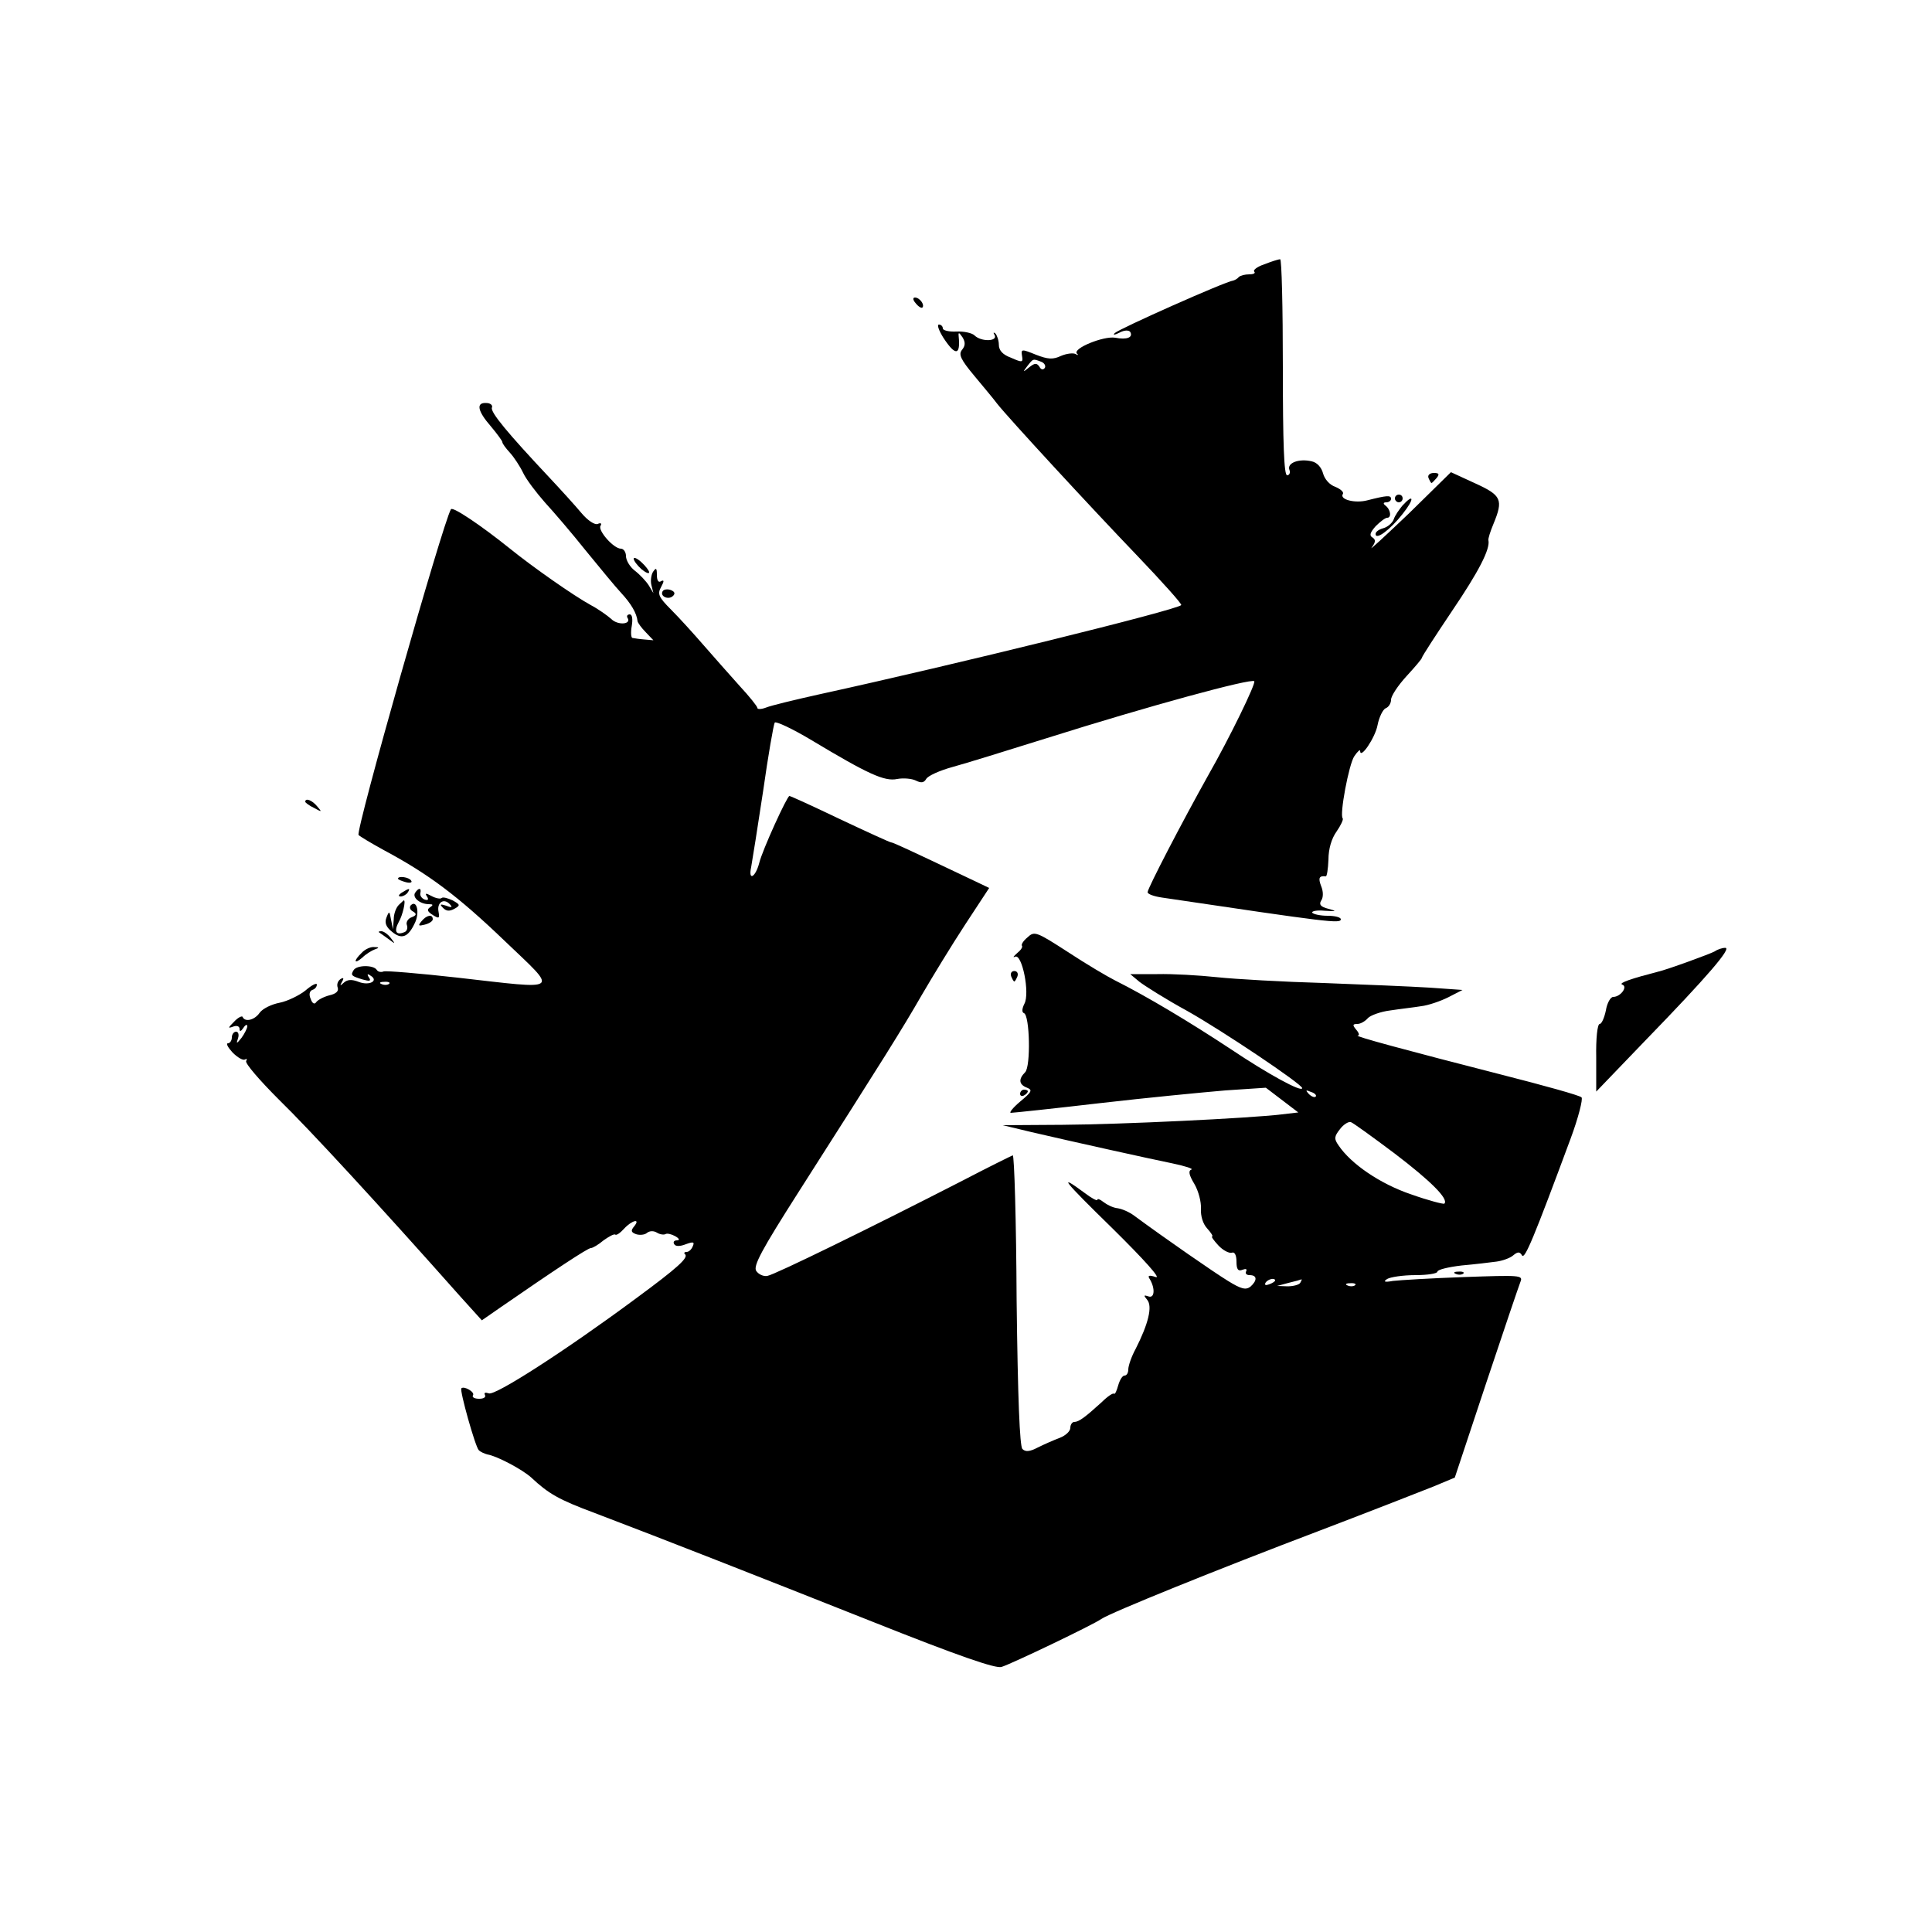 <?xml version="1.0" standalone="no"?>
<!DOCTYPE svg PUBLIC "-//W3C//DTD SVG 20010904//EN"
 "http://www.w3.org/TR/2001/REC-SVG-20010904/DTD/svg10.dtd">
<svg version="1.0" xmlns="http://www.w3.org/2000/svg"
 width="500pt" height="500pt" viewBox="0 0 500 500"
 preserveAspectRatio="xMidYMid meet">

<g transform="translate(0,500) scale(0.1,-0.1)"
fill="#000000" stroke="none">
<path d="M3272 4316 c-18 -6 -30 -15 -26 -19 4 -4 -2 -7 -13 -7 -11 0 -23 -3
-27 -7 -4 -5 -11 -8 -14 -9 -20 -2 -296 -125 -307 -136 -6 -6 0 -5 12 1 13 7
24 7 28 2 8 -14 -8 -21 -39 -15 -30 5 -111 -28 -99 -41 5 -4 3 -5 -4 -1 -6 3
-23 1 -37 -5 -21 -10 -34 -9 -65 3 -37 15 -39 15 -36 -3 3 -17 1 -18 -28 -5
-22 8 -32 19 -32 34 0 11 -5 25 -9 29 -5 4 -6 2 -2 -4 9 -17 -35 -18 -52 -1
-6 6 -27 11 -47 10 -19 -1 -35 3 -35 8 0 6 -5 10 -10 10 -6 0 0 -16 12 -35 31
-47 44 -45 39 5 -1 11 1 10 10 -3 8 -13 7 -22 -1 -32 -10 -12 -4 -25 31 -67
24 -29 51 -61 59 -72 28 -36 244 -270 363 -394 65 -68 117 -126 114 -128 -13
-13 -585 -154 -937 -231 -63 -14 -125 -29 -137 -34 -13 -5 -23 -5 -23 -1 0 4
-21 30 -46 57 -25 28 -66 74 -92 104 -26 30 -64 72 -85 93 -33 33 -36 41 -26
59 8 15 8 19 0 15 -7 -5 -11 2 -11 16 0 18 -2 20 -10 8 -5 -8 -7 -24 -4 -35
l5 -20 -12 20 c-7 11 -23 28 -36 38 -13 10 -23 27 -23 38 0 10 -6 19 -13 19
-19 0 -60 47 -53 59 4 6 1 9 -7 5 -8 -3 -26 9 -42 28 -15 18 -53 60 -84 93
-107 114 -152 168 -148 180 3 6 -4 12 -14 12 -28 2 -23 -21 11 -60 16 -19 30
-38 30 -41 0 -4 9 -16 20 -28 10 -11 26 -35 34 -52 8 -17 34 -51 56 -76 23
-25 71 -81 106 -125 36 -44 77 -94 92 -110 25 -27 40 -52 42 -73 1 -4 10 -17
21 -28 l20 -21 -23 2 c-13 1 -26 3 -31 4 -4 0 -5 15 -2 31 3 18 1 30 -5 30 -6
0 -9 -4 -6 -9 11 -17 -25 -20 -42 -3 -10 9 -34 26 -53 36 -44 24 -151 99 -209
146 -76 61 -149 110 -153 102 -21 -35 -248 -835 -239 -843 4 -4 34 -22 67 -40
114 -61 190 -118 310 -233 141 -135 152 -127 -122 -96 -98 11 -183 18 -190 16
-7 -3 -15 -1 -18 4 -8 13 -52 13 -60 -1 -8 -13 -6 -15 24 -24 18 -5 22 -4 16
5 -6 9 -4 11 4 5 22 -13 -3 -27 -31 -16 -18 7 -29 6 -38 -2 -10 -9 -11 -9 -5
2 6 10 4 12 -4 7 -7 -5 -10 -14 -7 -22 3 -9 -4 -16 -22 -20 -15 -4 -30 -12
-34 -18 -4 -6 -10 -3 -14 9 -5 11 -3 20 4 23 7 2 12 8 12 14 0 5 -13 -1 -29
-15 -16 -13 -47 -28 -67 -32 -21 -4 -44 -15 -52 -26 -13 -19 -38 -25 -44 -11
-1 4 -12 -1 -22 -12 -16 -16 -17 -18 -3 -13 10 4 17 1 17 -6 0 -8 4 -6 10 3 5
8 10 10 10 4 0 -5 -7 -19 -15 -30 -13 -16 -14 -16 -9 -1 3 9 1 17 -5 17 -6 0
-11 -7 -11 -15 0 -8 -5 -15 -10 -15 -6 0 0 -11 12 -24 13 -13 27 -21 32 -18 5
3 6 1 3 -4 -3 -6 35 -50 85 -100 78 -76 256 -269 469 -509 l56 -62 49 34 c136
94 225 153 233 153 5 0 20 9 33 20 14 10 27 17 30 15 3 -3 13 4 23 15 20 22
44 28 26 6 -9 -11 -8 -15 5 -20 9 -3 22 -2 28 3 7 6 18 6 26 1 8 -5 18 -6 22
-4 4 3 16 0 25 -5 11 -6 13 -11 5 -11 -7 0 -11 -4 -7 -10 3 -6 15 -6 30 0 19
7 23 6 18 -5 -3 -8 -10 -15 -16 -15 -6 0 -8 -3 -4 -6 9 -9 -18 -34 -128 -115
-181 -134 -364 -252 -380 -245 -9 3 -13 2 -10 -4 3 -6 -3 -10 -15 -10 -12 0
-19 4 -16 9 6 8 -23 25 -30 18 -5 -5 36 -151 45 -160 5 -5 15 -9 22 -11 25 -4
91 -39 114 -60 45 -42 71 -57 165 -92 184 -70 408 -158 718 -281 221 -88 319
-122 334 -117 26 8 237 109 258 124 23 16 302 129 566 229 131 50 264 102 294
114 l55 23 81 244 c45 135 85 253 89 263 7 17 -2 17 -146 12 -85 -3 -167 -8
-184 -10 -22 -4 -26 -2 -15 5 8 5 41 10 73 10 31 0 57 4 57 9 0 5 28 12 63 16
34 3 75 8 90 10 15 2 35 9 43 16 12 10 17 10 23 0 7 -11 30 44 126 303 20 54
32 102 28 106 -4 5 -98 31 -208 59 -246 63 -383 100 -371 101 5 0 3 7 -4 15
-10 12 -10 15 3 15 8 0 20 7 27 15 6 7 33 17 58 20 26 4 62 8 80 11 18 2 50
13 70 23 l37 19 -85 6 c-47 3 -170 8 -275 12 -104 3 -228 10 -275 15 -47 5
-116 9 -155 8 l-70 0 24 -20 c13 -10 68 -45 123 -75 91 -51 298 -190 298 -200
0 -12 -88 36 -185 101 -106 70 -218 137 -298 177 -20 10 -76 43 -123 74 -82
53 -87 55 -105 38 -11 -9 -17 -19 -14 -22 2 -3 -3 -11 -13 -19 -9 -8 -12 -12
-5 -9 18 9 39 -95 24 -122 -6 -12 -7 -22 -1 -24 15 -5 18 -138 3 -153 -18 -18
-16 -32 5 -40 15 -6 12 -11 -18 -36 -19 -16 -29 -29 -24 -29 6 0 110 11 230
25 121 14 266 28 325 33 l105 7 42 -32 42 -32 -43 -5 c-83 -10 -415 -26 -567
-27 l-155 -1 75 -18 c112 -26 297 -67 365 -81 33 -7 55 -14 48 -16 -8 -3 -6
-14 8 -37 11 -19 18 -47 17 -64 -1 -19 5 -39 16 -51 11 -12 16 -21 13 -21 -3
0 4 -10 16 -23 12 -13 28 -21 35 -19 7 3 12 -6 12 -23 0 -20 4 -26 16 -21 8 3
12 2 9 -4 -3 -6 1 -10 9 -10 20 0 20 -14 2 -30 -12 -9 -24 -6 -58 15 -36 22
-163 110 -243 169 -12 9 -30 17 -42 19 -12 1 -28 9 -37 16 -9 7 -16 10 -16 6
0 -4 -15 4 -32 17 -73 54 -57 34 72 -92 81 -80 126 -130 111 -125 -18 6 -22 4
-15 -6 14 -24 12 -50 -4 -44 -12 4 -13 3 -3 -9 14 -17 3 -62 -30 -127 -11 -20
-19 -44 -19 -53 0 -9 -4 -16 -10 -16 -5 0 -12 -11 -16 -25 -4 -14 -8 -24 -11
-22 -2 3 -17 -7 -32 -22 -43 -39 -59 -51 -71 -51 -5 0 -10 -7 -10 -15 0 -9
-12 -20 -27 -26 -16 -6 -41 -17 -57 -25 -21 -11 -32 -12 -40 -4 -7 7 -12 132
-15 385 -1 206 -6 375 -10 375 -3 -1 -62 -30 -131 -66 -228 -117 -485 -243
-504 -246 -10 -2 -23 4 -29 13 -8 13 14 54 109 203 222 348 269 423 319 510
28 48 78 130 112 182 l63 96 -63 30 c-139 66 -186 88 -191 88 -3 0 -62 27
-132 60 -69 33 -128 60 -131 60 -6 0 -70 -140 -78 -173 -10 -38 -29 -48 -21
-11 3 16 17 105 31 197 13 92 27 172 30 177 3 4 46 -16 96 -46 145 -87 188
-107 221 -100 16 3 38 1 48 -4 14 -7 21 -6 27 4 4 8 35 22 68 31 33 9 143 43
245 75 263 83 528 155 536 147 5 -5 -63 -145 -120 -245 -66 -118 -156 -291
-156 -301 0 -5 17 -11 38 -14 431 -64 462 -68 462 -56 0 5 -15 9 -34 9 -19 0
-37 4 -40 8 -2 4 12 7 32 5 31 -2 33 -1 10 5 -20 5 -25 11 -19 21 6 8 6 24 0
38 -8 21 -5 27 12 25 3 -1 6 19 7 43 0 28 8 55 21 73 11 16 18 31 16 34 -9 8
16 141 30 161 8 12 15 18 15 14 0 -24 39 34 45 66 4 21 14 41 21 44 8 3 14 13
14 22 0 10 18 37 40 61 22 24 40 45 40 48 0 3 35 57 78 121 69 102 99 160 94
183 -1 4 5 23 13 42 26 63 21 74 -47 105 l-63 29 -109 -107 c-61 -58 -104 -98
-96 -88 10 14 11 20 2 26 -9 5 -6 13 8 29 12 12 25 22 30 22 12 0 9 22 -5 32
-6 5 -5 8 3 8 6 0 12 4 12 9 0 10 -11 9 -62 -4 -31 -8 -71 2 -63 16 4 5 -5 13
-19 19 -15 5 -28 20 -32 35 -4 15 -15 28 -29 31 -33 8 -65 -4 -58 -22 3 -7 0
-14 -6 -14 -8 0 -11 82 -11 280 0 154 -3 280 -7 279 -5 0 -23 -6 -41 -13z
m-578 -252 c9 -3 13 -11 10 -16 -4 -6 -10 -5 -14 3 -7 10 -12 10 -27 -2 -16
-13 -17 -13 -4 4 15 19 14 19 35 11z m-1687 -1610 c-3 -3 -12 -4 -19 -1 -8 3
-5 6 6 6 11 1 17 -2 13 -5z m2398 -292 c-3 -3 -11 0 -18 7 -9 10 -8 11 6 5 10
-3 15 -9 12 -12z m204 -147 c92 -70 141 -118 129 -130 -2 -2 -41 8 -86 24 -80
27 -156 79 -188 127 -12 17 -11 23 4 42 9 12 22 20 28 18 6 -2 57 -39 113 -81z
m-309 -329 c0 -2 -7 -7 -16 -10 -8 -3 -12 -2 -9 4 6 10 25 14 25 6z m65 -6
c-3 -5 -18 -9 -33 -9 l-27 1 30 8 c17 4 31 8 33 9 2 0 0 -3 -3 -9z m142 -6
c-3 -3 -12 -4 -19 -1 -8 3 -5 6 6 6 11 1 17 -2 13 -5z"/>
<path d="M2370 4215 c7 -9 15 -13 17 -11 7 7 -7 26 -19 26 -6 0 -6 -6 2 -15z"/>
<path d="M3697 3763 c3 -7 6 -13 8 -13 1 0 7 6 13 13 8 10 6 13 -7 13 -11 0
-17 -6 -14 -13z"/>
<path d="M3610 3710 c0 -5 5 -10 10 -10 6 0 10 5 10 10 0 6 -4 10 -10 10 -5 0
-10 -4 -10 -10z"/>
<path d="M3629 3691 c-8 -10 -19 -25 -22 -35 -4 -10 -16 -20 -27 -23 -11 -3
-20 -9 -20 -15 0 -17 38 11 70 52 31 39 30 55 -1 21z"/>
<path d="M1640 3554 c0 -5 9 -17 20 -27 11 -9 20 -13 20 -8 0 4 -9 16 -20 26
-11 10 -20 14 -20 9z"/>
<path d="M1715 3470 c-8 -13 15 -24 27 -12 6 6 4 11 -6 15 -8 3 -18 2 -21 -3z"/>
<path d="M790 2925 c0 -2 10 -10 23 -16 20 -11 21 -11 8 4 -13 16 -31 23 -31
12z"/>
<path d="M1030 2726 c0 -2 9 -6 20 -9 11 -3 18 -1 14 4 -5 9 -34 13 -34 5z"/>
<path d="M1040 2690 c-9 -6 -10 -10 -3 -10 6 0 15 5 18 10 8 12 4 12 -15 0z"/>
<path d="M1074 2689 c-7 -12 13 -29 36 -29 11 0 12 -2 3 -8 -9 -6 -7 -11 7
-20 16 -10 18 -9 15 8 -5 24 13 36 28 21 9 -9 7 -11 -8 -5 -16 5 -18 4 -8 -6
8 -8 16 -9 29 -2 16 9 15 11 -5 22 -13 6 -25 9 -28 6 -3 -3 -15 -1 -26 5 -15
8 -18 8 -12 -1 5 -8 3 -11 -6 -8 -8 3 -13 11 -11 17 3 14 -5 14 -14 0z"/>
<path d="M1032 2658 c-7 -7 -13 -23 -13 -37 l-2 -26 -5 25 c-4 23 -5 23 -12 5
-5 -13 -1 -24 14 -36 25 -21 42 -15 59 21 14 27 6 63 -10 47 -4 -5 -2 -12 6
-16 10 -6 9 -10 -4 -15 -9 -3 -15 -13 -12 -20 3 -8 0 -17 -8 -19 -20 -8 -26 3
-13 27 10 17 19 56 13 56 0 0 -6 -5 -13 -12z"/>
<path d="M1091 2616 c-10 -12 -8 -13 8 -9 12 3 21 9 21 14 0 14 -16 11 -29 -5z"/>
<path d="M981 2587 c2 -1 13 -9 24 -17 19 -14 19 -14 6 3 -7 9 -18 17 -24 17
-6 0 -8 -1 -6 -3z"/>
<path d="M936 2534 c-22 -21 -20 -31 2 -12 9 9 24 18 32 21 12 4 12 6 -2 6 -9
1 -24 -6 -32 -15z"/>
<path d="M4438 2538 c-10 -6 -125 -48 -148 -53 -66 -17 -102 -29 -92 -33 16
-5 -4 -32 -23 -32 -7 0 -16 -16 -19 -35 -4 -19 -11 -35 -16 -35 -6 0 -10 -38
-9 -87 l0 -88 125 130 c166 171 226 242 209 242 -8 0 -20 -4 -27 -9z"/>
<path d="M2617 2473 c3 -7 6 -13 8 -13 2 0 5 6 8 13 3 8 -1 14 -8 14 -7 0 -11
-6 -8 -14z"/>
<path d="M2640 2169 c0 -5 5 -7 10 -4 6 3 10 8 10 11 0 2 -4 4 -10 4 -5 0 -10
-5 -10 -11z"/>
<path d="M3768 1703 c7 -3 16 -2 19 1 4 3 -2 6 -13 5 -11 0 -14 -3 -6 -6z"/>
</g>
</svg>
